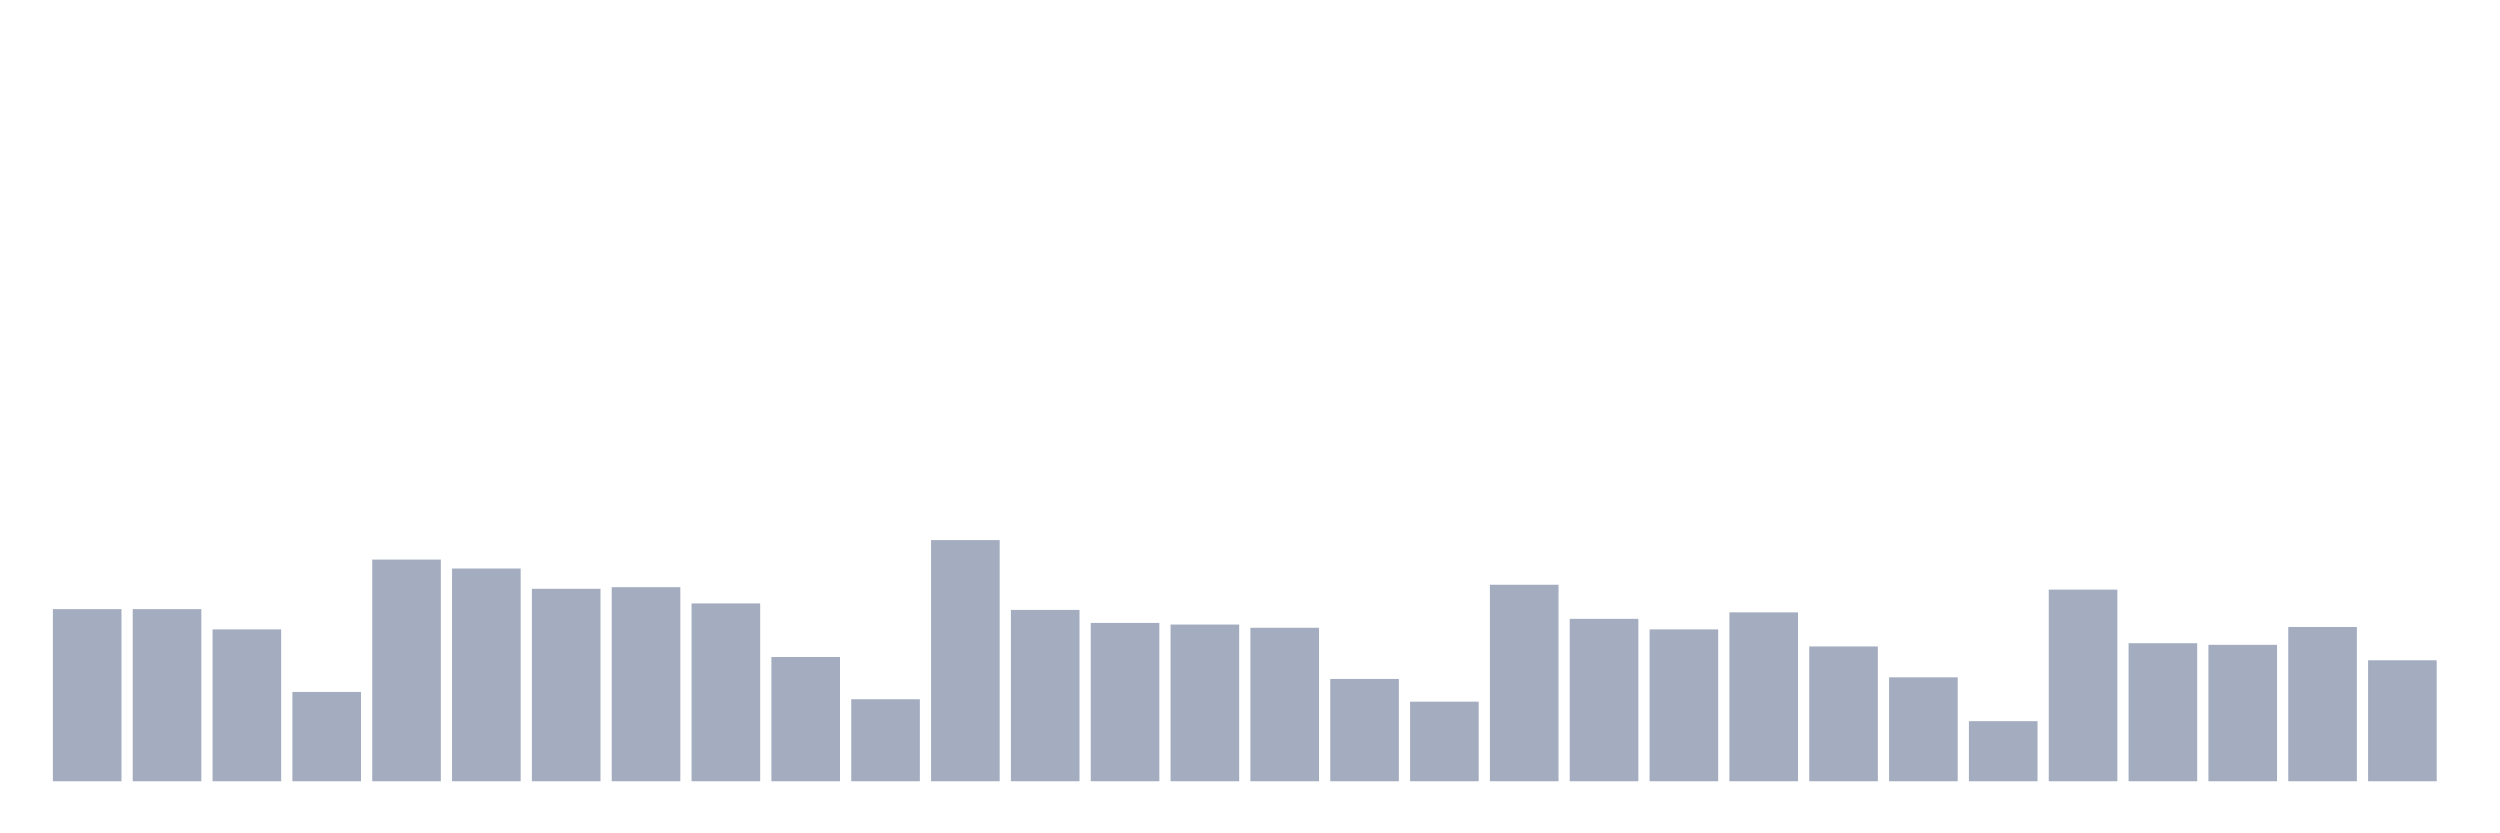 <svg xmlns="http://www.w3.org/2000/svg" viewBox="0 0 480 160"><g transform="translate(10,10)"><rect class="bar" x="0.153" width="13.175" y="106.949" height="33.051" fill="rgb(164,173,192)"></rect><rect class="bar" x="15.482" width="13.175" y="106.949" height="33.051" fill="rgb(164,173,192)"></rect><rect class="bar" x="30.81" width="13.175" y="110.846" height="29.154" fill="rgb(164,173,192)"></rect><rect class="bar" x="46.138" width="13.175" y="122.851" height="17.149" fill="rgb(164,173,192)"></rect><rect class="bar" x="61.466" width="13.175" y="97.439" height="42.561" fill="rgb(164,173,192)"></rect><rect class="bar" x="76.794" width="13.175" y="99.154" height="40.846" fill="rgb(164,173,192)"></rect><rect class="bar" x="92.123" width="13.175" y="103.051" height="36.949" fill="rgb(164,173,192)"></rect><rect class="bar" x="107.451" width="13.175" y="102.739" height="37.261" fill="rgb(164,173,192)"></rect><rect class="bar" x="122.779" width="13.175" y="105.857" height="34.143" fill="rgb(164,173,192)"></rect><rect class="bar" x="138.107" width="13.175" y="116.147" height="23.853" fill="rgb(164,173,192)"></rect><rect class="bar" x="153.436" width="13.175" y="124.254" height="15.746" fill="rgb(164,173,192)"></rect><rect class="bar" x="168.764" width="13.175" y="93.697" height="46.303" fill="rgb(164,173,192)"></rect><rect class="bar" x="184.092" width="13.175" y="107.105" height="32.895" fill="rgb(164,173,192)"></rect><rect class="bar" x="199.42" width="13.175" y="109.599" height="30.401" fill="rgb(164,173,192)"></rect><rect class="bar" x="214.748" width="13.175" y="109.911" height="30.089" fill="rgb(164,173,192)"></rect><rect class="bar" x="230.077" width="13.175" y="110.535" height="29.465" fill="rgb(164,173,192)"></rect><rect class="bar" x="245.405" width="13.175" y="120.356" height="19.644" fill="rgb(164,173,192)"></rect><rect class="bar" x="260.733" width="13.175" y="124.722" height="15.278" fill="rgb(164,173,192)"></rect><rect class="bar" x="276.061" width="13.175" y="102.272" height="37.728" fill="rgb(164,173,192)"></rect><rect class="bar" x="291.39" width="13.175" y="108.82" height="31.18" fill="rgb(164,173,192)"></rect><rect class="bar" x="306.718" width="13.175" y="110.846" height="29.154" fill="rgb(164,173,192)"></rect><rect class="bar" x="322.046" width="13.175" y="107.572" height="32.428" fill="rgb(164,173,192)"></rect><rect class="bar" x="337.374" width="13.175" y="114.12" height="25.88" fill="rgb(164,173,192)"></rect><rect class="bar" x="352.702" width="13.175" y="120.045" height="19.955" fill="rgb(164,173,192)"></rect><rect class="bar" x="368.031" width="13.175" y="128.463" height="11.537" fill="rgb(164,173,192)"></rect><rect class="bar" x="383.359" width="13.175" y="103.207" height="36.793" fill="rgb(164,173,192)"></rect><rect class="bar" x="398.687" width="13.175" y="113.497" height="26.503" fill="rgb(164,173,192)"></rect><rect class="bar" x="414.015" width="13.175" y="113.808" height="26.192" fill="rgb(164,173,192)"></rect><rect class="bar" x="429.344" width="13.175" y="110.379" height="29.621" fill="rgb(164,173,192)"></rect><rect class="bar" x="444.672" width="13.175" y="116.771" height="23.229" fill="rgb(164,173,192)"></rect></g></svg>